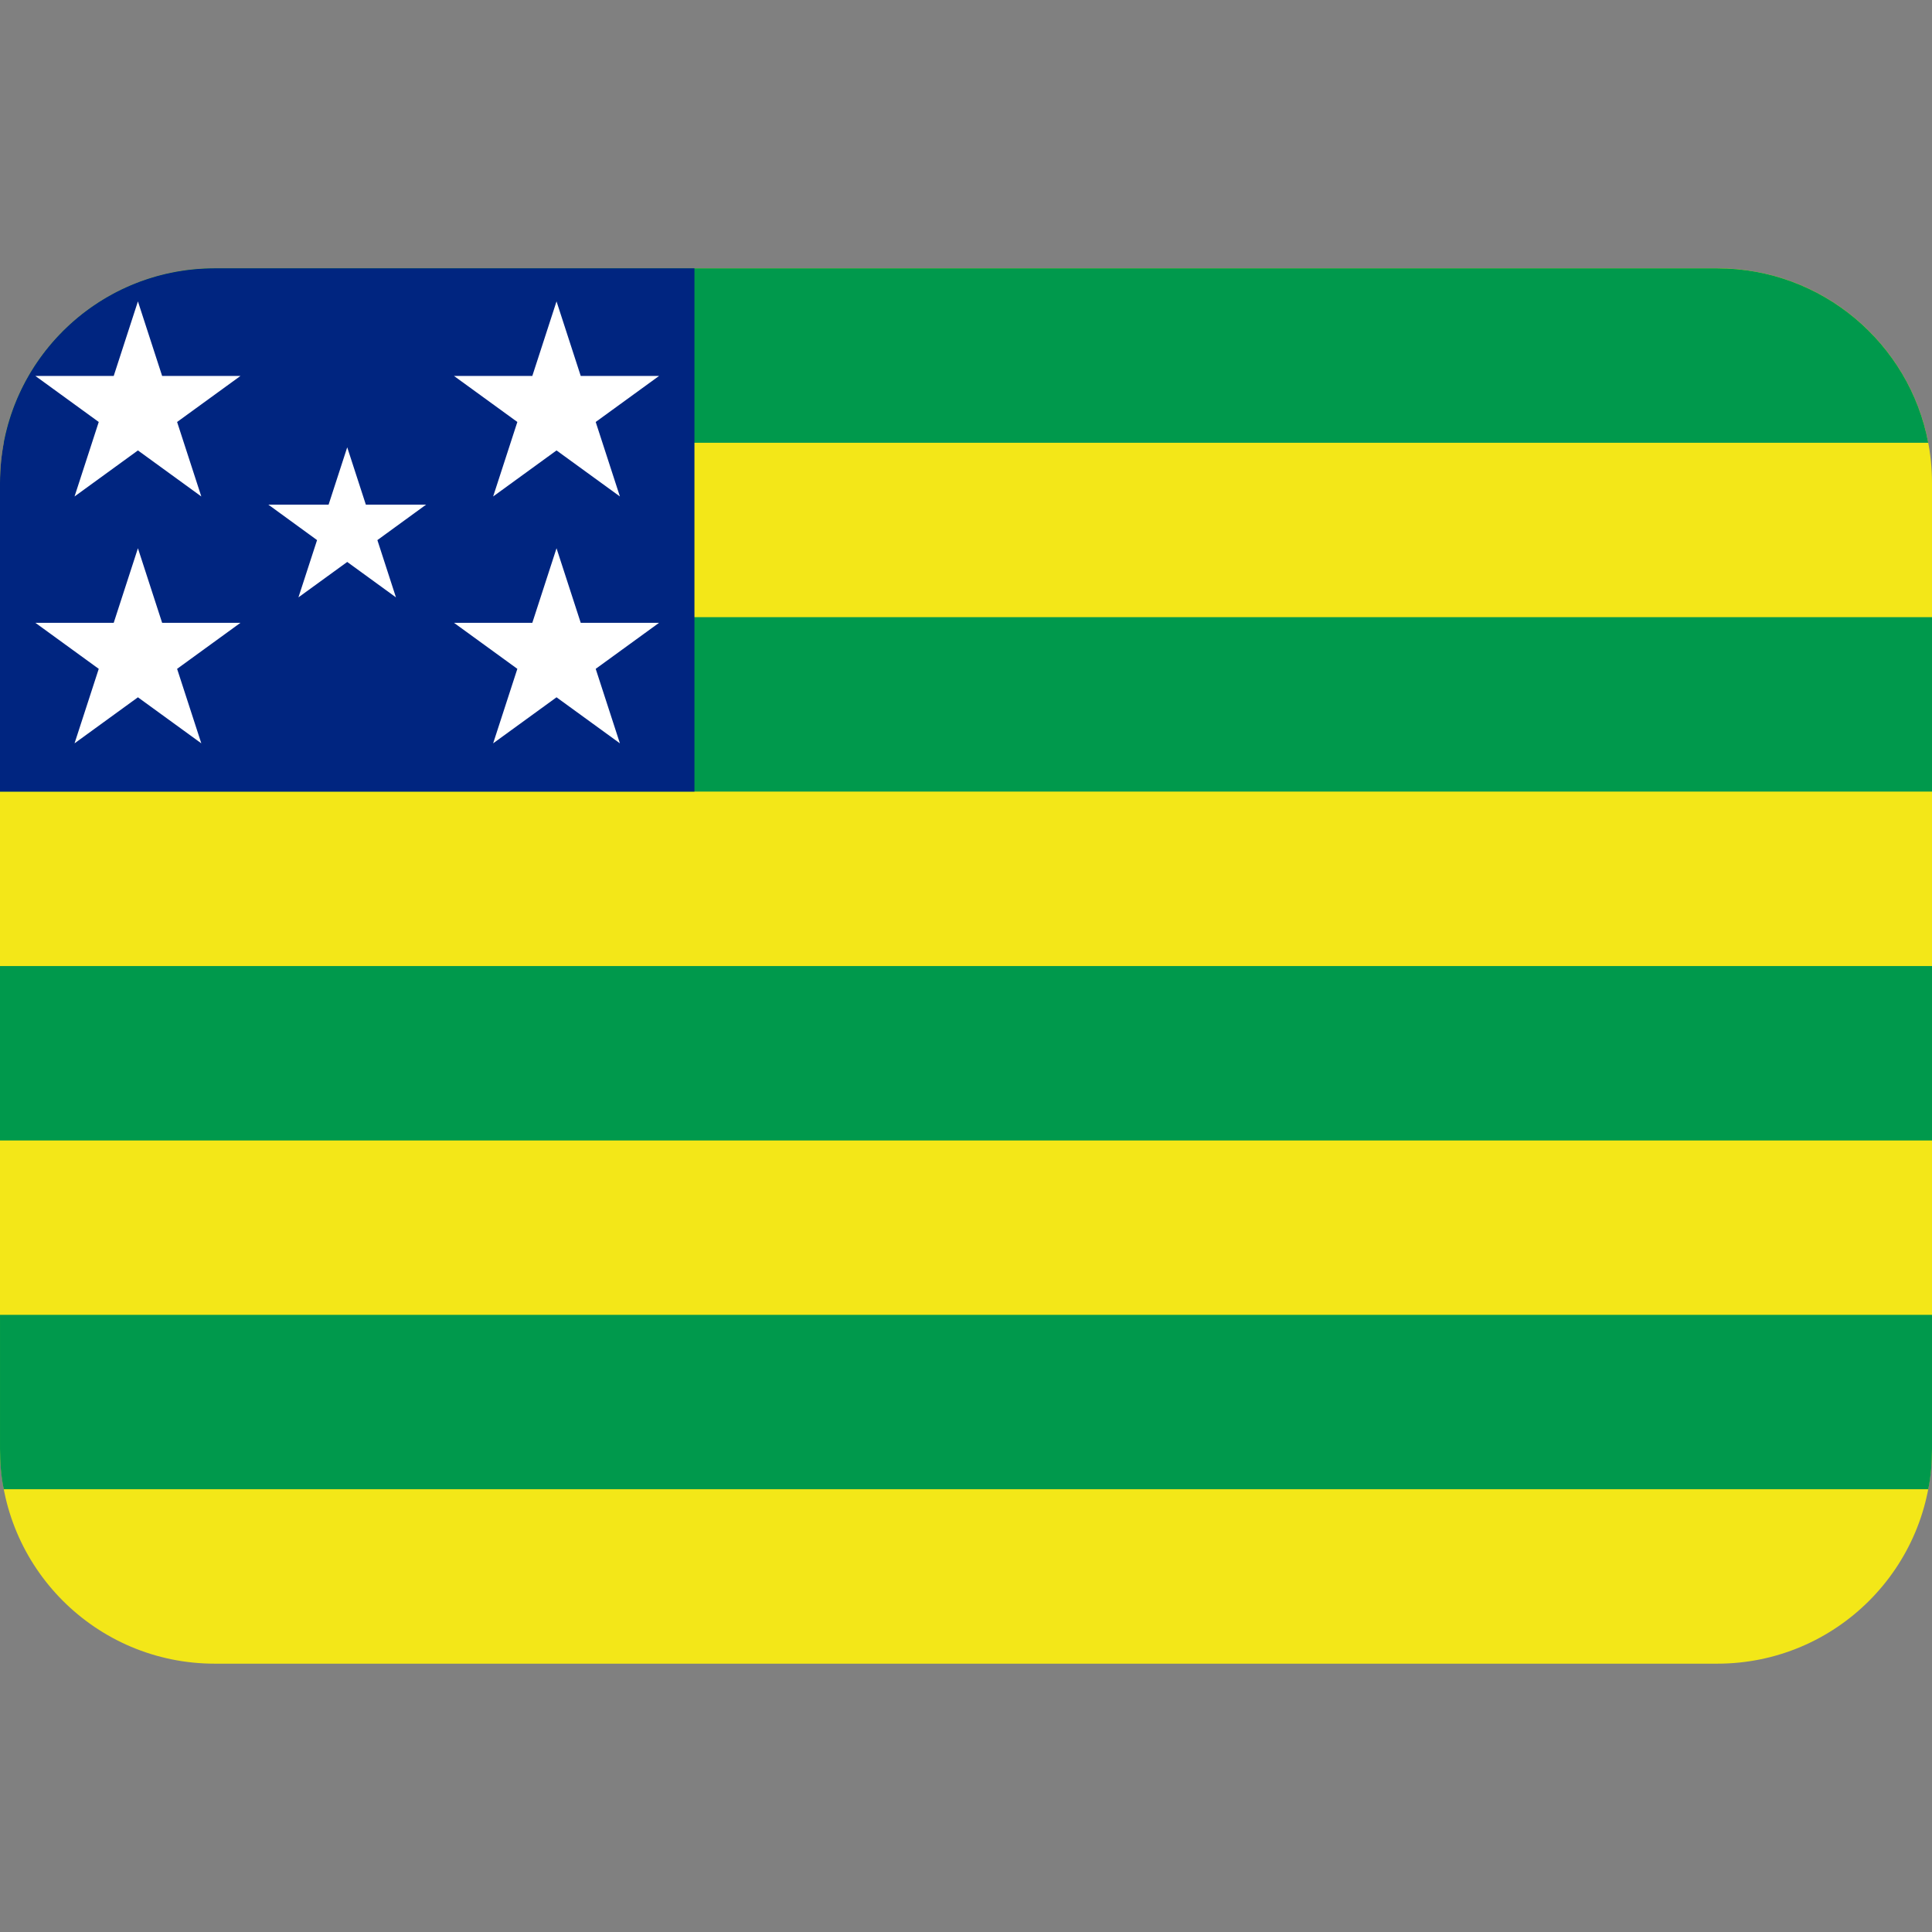 ﻿<svg xmlns:dc="http://purl.org/dc/elements/1.1/" xmlns:cc="http://creativecommons.org/ns#" xmlns:rdf="http://www.w3.org/1999/02/22-rdf-syntax-ns#" xmlns:svg="http://www.w3.org/2000/svg" xmlns="http://www.w3.org/2000/svg" viewBox="0 0 45 45" style="enable-background:new 0 0 45 45;" xml:space="preserve" version="1.1" id="svg2"><rect x="0" y="0" width="45" height="45" fill="#808080" stroke="none"/><defs id="defs6"><clipPath id="clipPath16" clipPathUnits="userSpaceOnUse"><path id="path18" d="M 0,36 36,36 36,0 0,0 0,36 Z"/></clipPath></defs><g transform="matrix(1.25,0,0,-1.25,0,45)" id="g10"><g id="g12"><g xmlns="http://www.w3.org/2000/svg" clip-path="url(#clipPath16)" id="g14"><g id="g30"><path id="path20" style="fill:#f3e718;fill-opacity:1;fill-rule:nonzero;stroke:none" d="m 32,31 h -8 -20 c -2.209,0 -4,-1.791 -4,-4 V 9 c 0,-2.209 1.791,-4 4,-4 h 28 c 2.209,0 4,1.791 4,4 v 18 c 0,2.209 -1.791,4 -4,4"/></g><g id="g32"><path id="path30" style="fill:#00994c;fill-opacity:1;fill-rule:nonzero;stroke:none" d="m 35.93,27.75 h -35.86 c 0.35,1.85 1.98,3.25 3.93,3.25 h 28 c 1.951,0 3.58,-1.4 3.93,-3.25"/><path id="path32" style="fill:#00994c;fill-opacity:1;fill-rule:nonzero;stroke:none" d="m 36,21.25 h -36 v 3.25 h 36 z"/><path id="path34" style="fill:#00994c;fill-opacity:1;fill-rule:nonzero;stroke:none" d="m 36,14.749 h -36 v 3.25 h 36 z"/><path id="path36" style="fill:#00994c;fill-opacity:1;fill-rule:nonzero;stroke:none" d="M 36,11.5 V 9 c 0,-0.26 -0.02,-0.51 -0.07,-0.75 H 0.07 C 0.02,8.49 1e-4,8.74 1e-4,9 v 2.5 z"/></g><g id="g34"><path id="path40" style="fill:#002580;fill-opacity:1;fill-rule:nonzero;stroke:none" d="M 12.94,31 V 21.25 H 0 V 27 c 0,2.21 1.79,4 4,4 z"/></g><g id="g36"><path id="path50" style="fill:#ffffff;fill-opacity:1;fill-rule:nonzero;stroke:none" d="m 6.47,27.665 0.347,-1.068 h 1.123 l -0.908,-0.661 0.346,-1.067 -0.908,0.66 -0.909,-0.66 0.347,1.067 -0.908,0.661 h 1.123 z"/><path id="path52" style="fill:#ffffff;fill-opacity:1;fill-rule:nonzero;stroke:none" d="m 2.57,25.784 0.451,-1.389 h 1.46 l -1.181,-0.858 0.451,-1.388 -1.181,0.858 -1.181,-0.858 0.451,1.388 -1.181,0.858 h 1.46 z"/><path id="path54" style="fill:#ffffff;fill-opacity:1;fill-rule:nonzero;stroke:none" d="m 10.37,25.784 0.451,-1.389 h 1.46 l -1.181,-0.858 0.451,-1.388 -1.181,0.858 -1.181,-0.858 0.451,1.388 -1.181,0.858 h 1.46 z"/><path id="path56" style="fill:#ffffff;fill-opacity:1;fill-rule:nonzero;stroke:none" d="m 2.57,30.384 0.451,-1.389 h 1.46 l -1.181,-0.858 0.451,-1.388 -1.181,0.858 -1.181,-0.858 0.451,1.388 -1.181,0.858 h 1.46 z"/><path id="path58" style="fill:#ffffff;fill-opacity:1;fill-rule:nonzero;stroke:none" d="m 10.37,30.384 0.451,-1.389 h 1.46 l -1.181,-0.858 0.451,-1.388 -1.181,0.858 -1.181,-0.858 0.451,1.388 -1.181,0.858 h 1.46 z"/></g></g></g></g></svg>